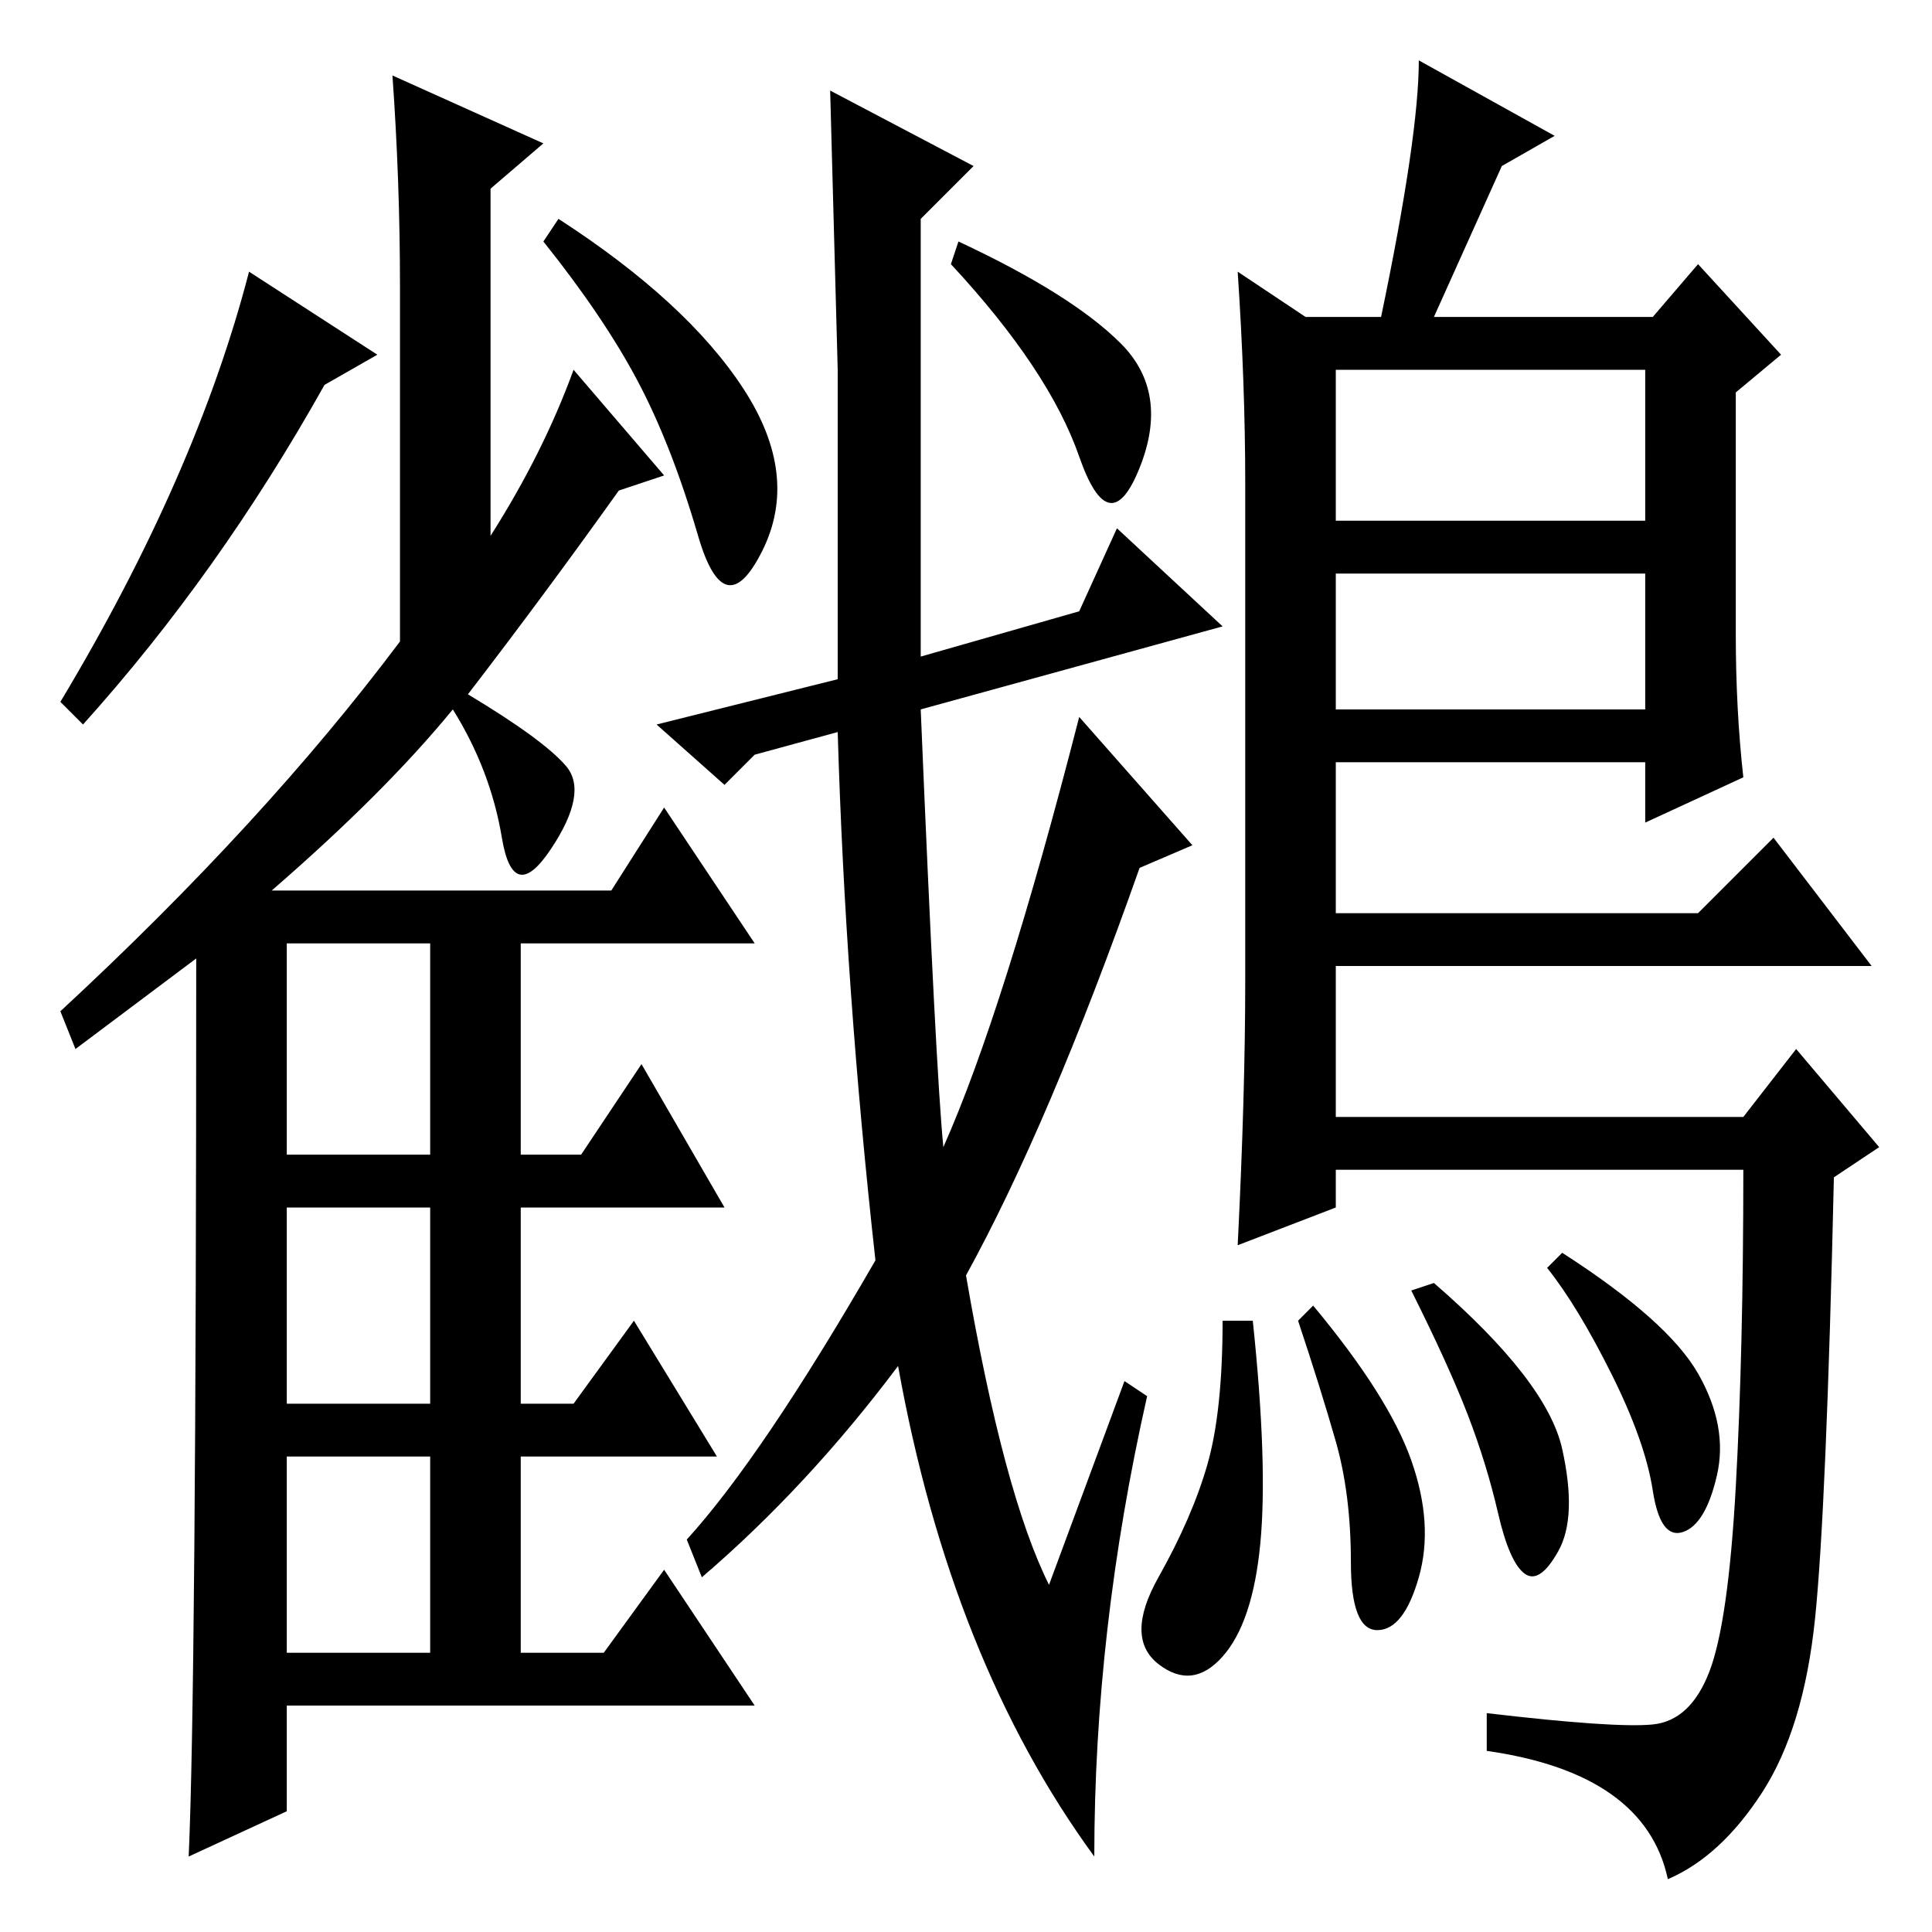 <?xml version="1.0" standalone="no"?>
<!DOCTYPE svg PUBLIC "-//W3C//DTD SVG 1.1//EN" "http://www.w3.org/Graphics/SVG/1.1/DTD/svg11.dtd" >
<svg xmlns="http://www.w3.org/2000/svg" xmlns:xlink="http://www.w3.org/1999/xlink" version="1.1" viewBox="0 -36 256 256">
  <g transform="matrix(1 0 0 -1 0 220)">
   <path fill="currentColor"
d="M38 103h19v28h-19v-28zM38 70h19v26h-19v-26zM38 37h19v26h-19v-26zM50 209l-7 -4q-14 -25 -32 -45l-3 3q18 30 25 57zM98.5 204.5q7.5 -11.5 2.5 -21.5t-8.5 2t-8 20.5t-12.5 18.5l2 3q17 -11 24.5 -22.5zM76 207l12 -14l-6 -2q-10 -14 -20 -27q10 -6 13 -9.5t-2 -11
t-6.5 1.5t-6.5 17q-9 -11 -24 -24h45l7 11l12 -18h-31v-28h8l8 12l11 -19h-27v-26h7l8 11l11 -18h-26v-26h11l8 11l12 -18h-62v-14l-13 -6q1 22 1 119l-16 -12l-2 5q27 25 45 49v47q0 14 -1 28l20 -9l-7 -6v-46q7 11 11 22zM151 141q-12 -34 -23 -54q5 -29 11 -41l10 27
l3 -2q-7 -31 -7 -61q-19 26 -26 65q-12 -16 -26 -28l-2 5q10 11 25 37q-4 36 -5 70l-11 -3l-4 -4l-9 8l24 6v41l-1 37l19 -10l-7 -7v-58l21 6l5 11l14 -13l-40 -11q2 -48 3 -58q8 18 18 57l15 -17zM148.5 210.5q6.5 -6.5 2.5 -16.5t-8 1.5t-17 25.5l1 3q15 -7 21.5 -13.5z
M164 220l9 -6h10q5 24 5 34l18 -10l-7 -4l-9 -20h29l6 7l11 -12l-6 -5v-32q0 -10 1 -19l-13 -6v8h-41v-20h48l10 10l13 -17h-71v-20h54l7 9l11 -13l-6 -4q-1 -44 -2.5 -58.5t-7 -23t-12.5 -11.5q-3 14 -24 17v5q17 -2 22 -1.5t7.5 7t3.5 24.5t1 42h-54v-5l-13 -5q1 20 1 35
v66q0 13 -1 28zM218 207h-41v-20h41v20zM218 180h-41v-18h41v18zM207 64q2 -9 -0.5 -13.5t-4.5 -3t-3.5 8t-4 13t-7.5 16.5l3 1q15 -13 17 -22zM225 74q4 -7 2.5 -13.5t-4.5 -7.5t-4 5.5t-5.5 15.5t-8.5 14l2 2q14 -9 18 -16zM187 62.5q3 -8.5 1 -15.5t-5.5 -7t-3.5 9t-2 16
t-5 16l2 2q10 -12 13 -20.5zM167 51.5q-1 -10.5 -5 -15t-8.5 -1t0 11.5t6.5 15t2 19h4q2 -19 1 -29.5z" />
  </g>

</svg>
